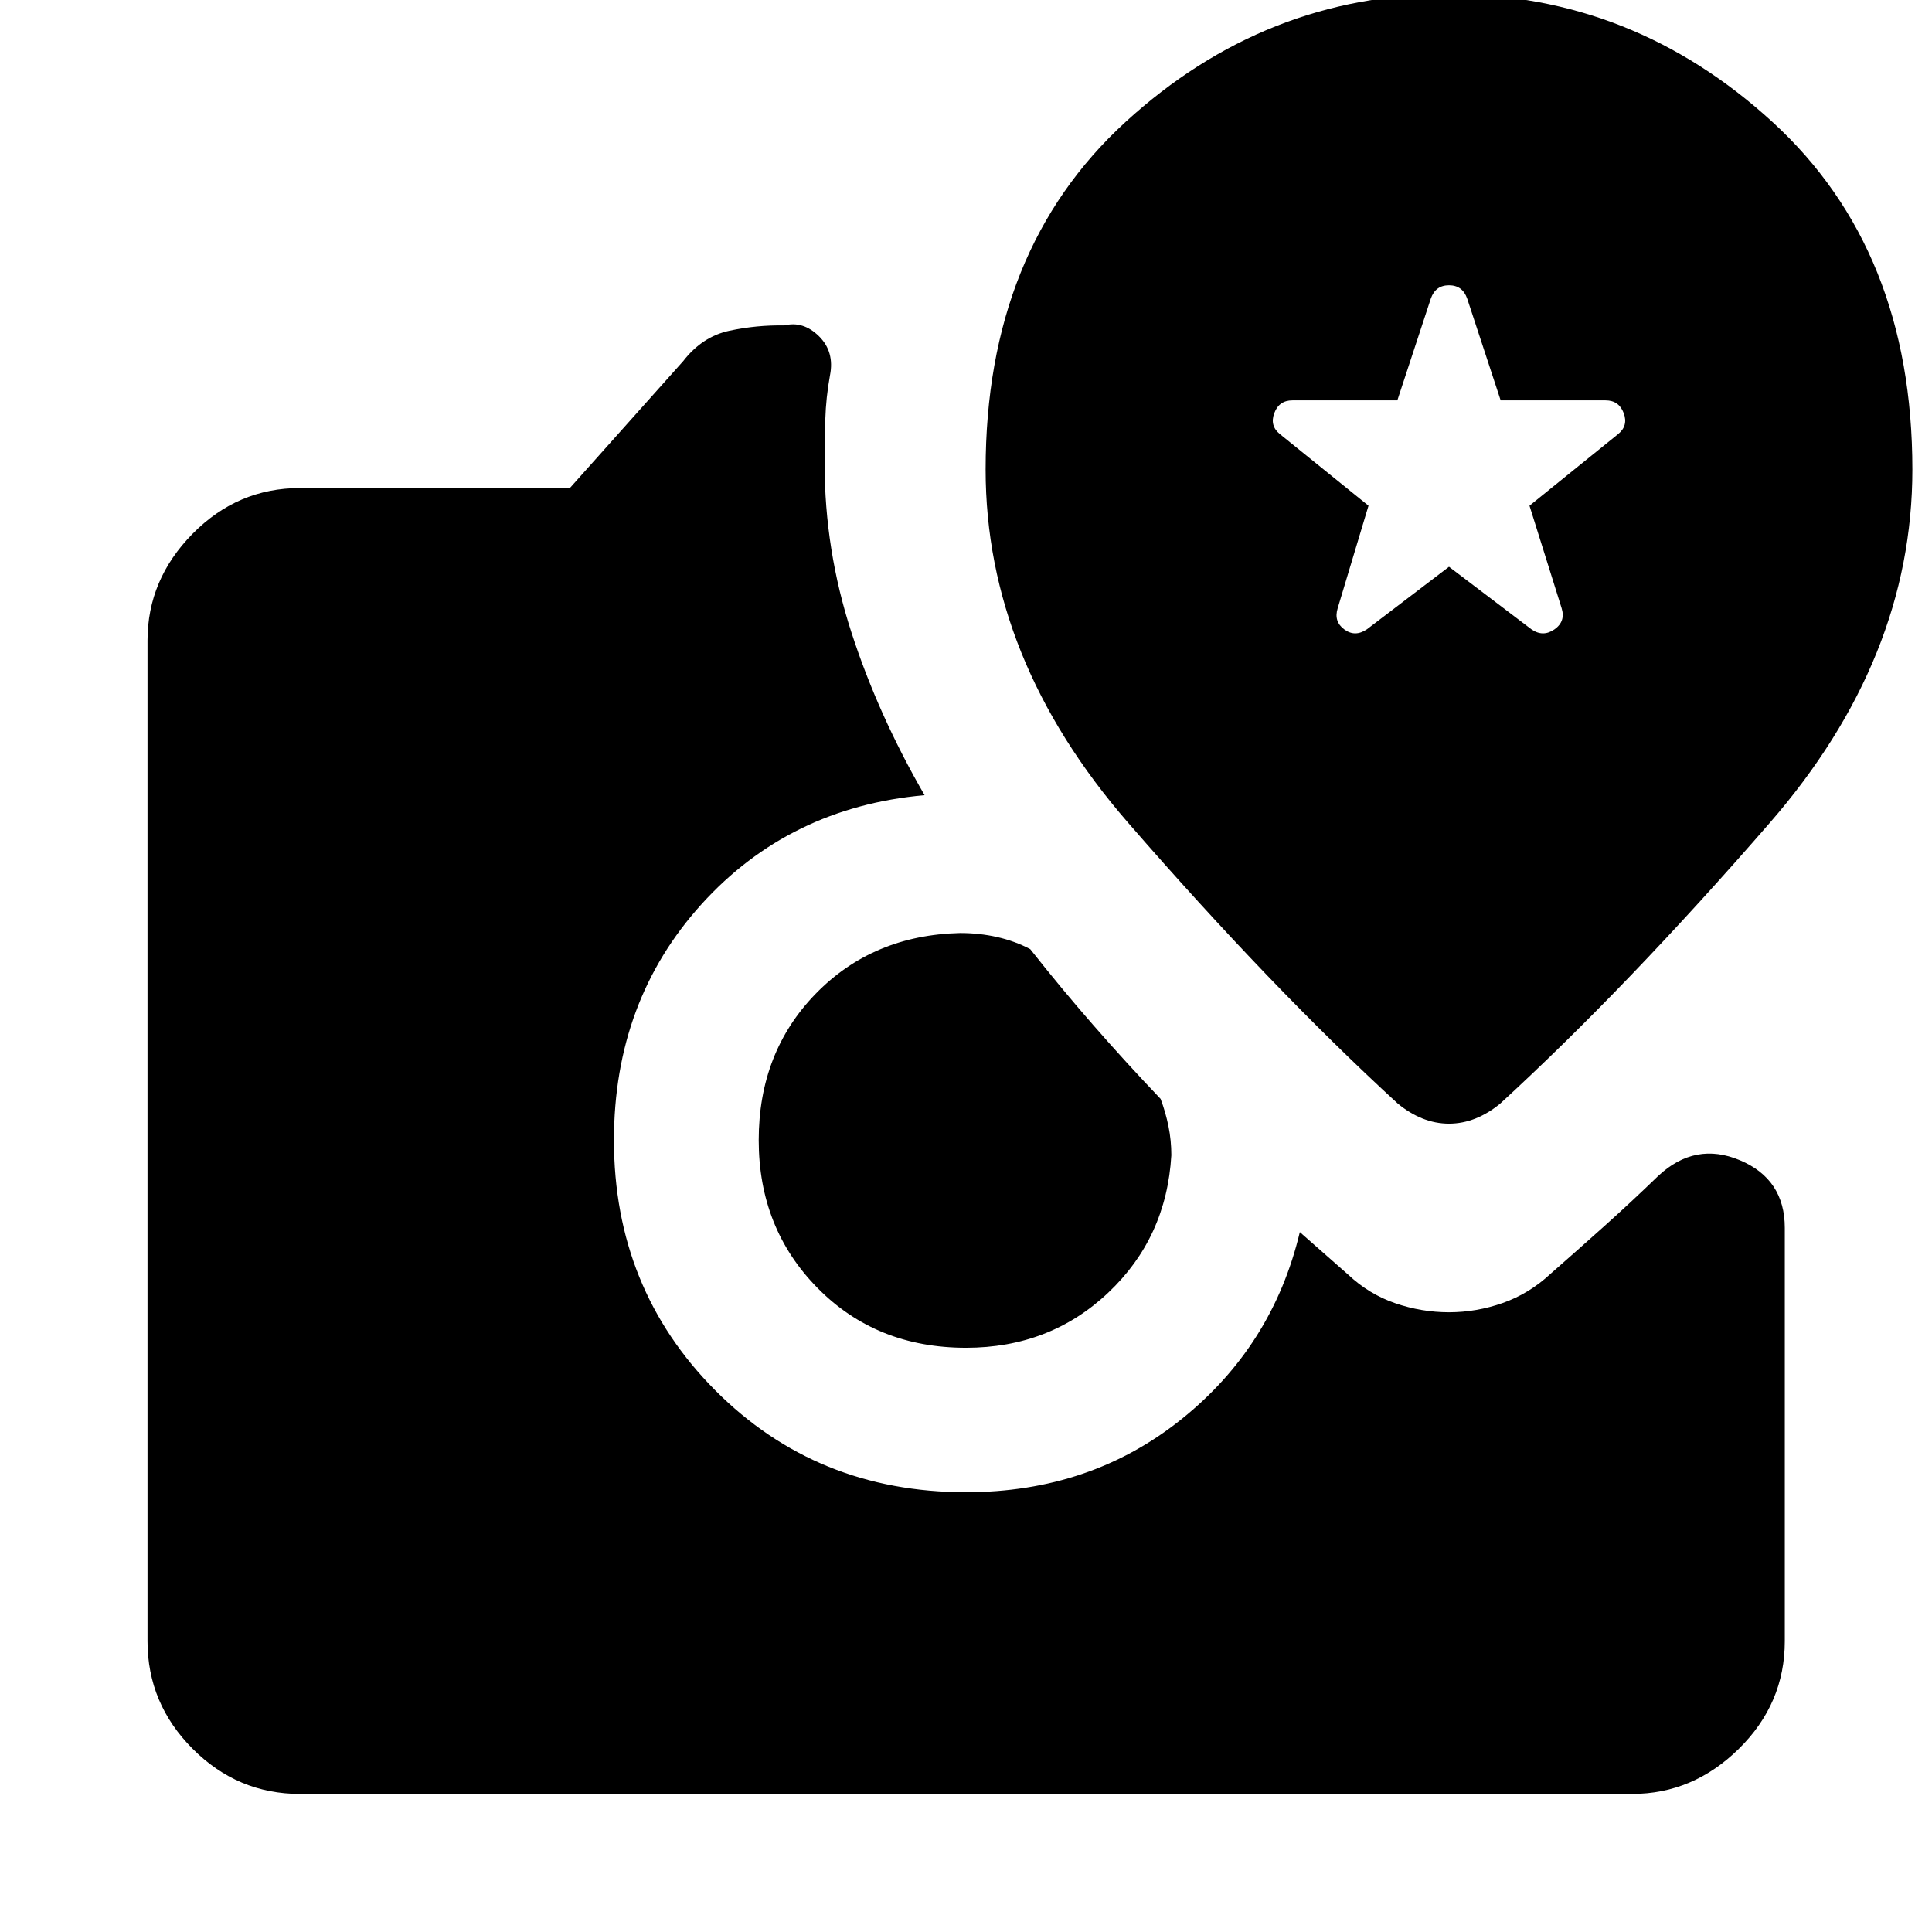 <svg xmlns="http://www.w3.org/2000/svg" height="40" viewBox="0 -960 960 960" width="40"><path d="m720-678.38-40.8 31.08q-5.89 3.99-11.23.05-5.35-3.94-3.27-10.56l15.3-50.91-44.04-35.59q-5.13-4.15-2.76-10.44 2.37-6.3 8.99-6.3h52.14l16.63-50.57q2.32-6.63 9.04-6.63 6.72 0 9.04 6.63l16.63 50.57h52.14q6.62 0 8.99 6.3 2.37 6.29-2.76 10.44L760-708.72l15.96 50.91q2.08 6.62-3.59 10.56-5.68 3.94-11.41-.05L720-678.38ZM480-290.3q-44.49 0-73.74-29.67Q377-349.64 377-393.46q0-43.68 28.34-72.78t71.71-30.14q9.59 0 18.43 2t16.43 6q15.25 19.35 31.47 37.91 16.22 18.56 33.32 36.5 2.5 6.66 3.92 13.67 1.41 7 1.41 14.33-2.38 40.94-31.36 68.31Q521.69-290.3 480-290.3ZM149.06-68.6q-30.99 0-53.37-22.46-22.39-22.47-22.39-53.45v-497.22q0-30.32 22.39-53.04 22.38-22.72 53.37-22.72h134.1l56.28-63.03q9.5-12.26 23.01-15.14 13.51-2.88 27.26-2.64 9.41-2.34 17.22 5.36 7.81 7.7 5.49 19.44-2 10.99-2.33 21.84-.34 10.85-.34 22.07 0 42.83 13.34 83.89 13.33 41.07 36.33 80.82-67.23 6.02-110.79 54.12-43.56 48.1-43.56 117.3 0 73.72 50.35 124.33 50.36 50.6 124.58 50.6 61.87 0 107.15-36.34 45.27-36.35 58.73-92.91l23.89 21.03q10.35 9.78 23.45 14.3 13.11 4.51 26.78 4.51 13.67 0 26.78-4.63 13.1-4.64 23.61-14.42 13.6-11.92 27.1-24.03 13.5-12.11 26.49-24.69 18.39-17.15 40.63-7.75 22.25 9.4 22.25 33.6v205.35q0 30.98-22.8 53.45-22.8 22.46-53.12 22.46H149.06ZM720-401.66q6.72 0 13.17-2.57 6.46-2.58 12.35-7.47 63.04-57.87 133.88-139.43 70.85-81.55 70.85-175.57 0-109.05-69.47-172.65-69.47-63.6-160.78-63.6t-160.78 63.6q-69.47 63.6-69.47 172.65 0 94.02 70.85 175.57 70.84 81.56 133.88 139.43 5.89 4.89 12.35 7.47 6.45 2.57 13.17 2.57Z"/></svg>
